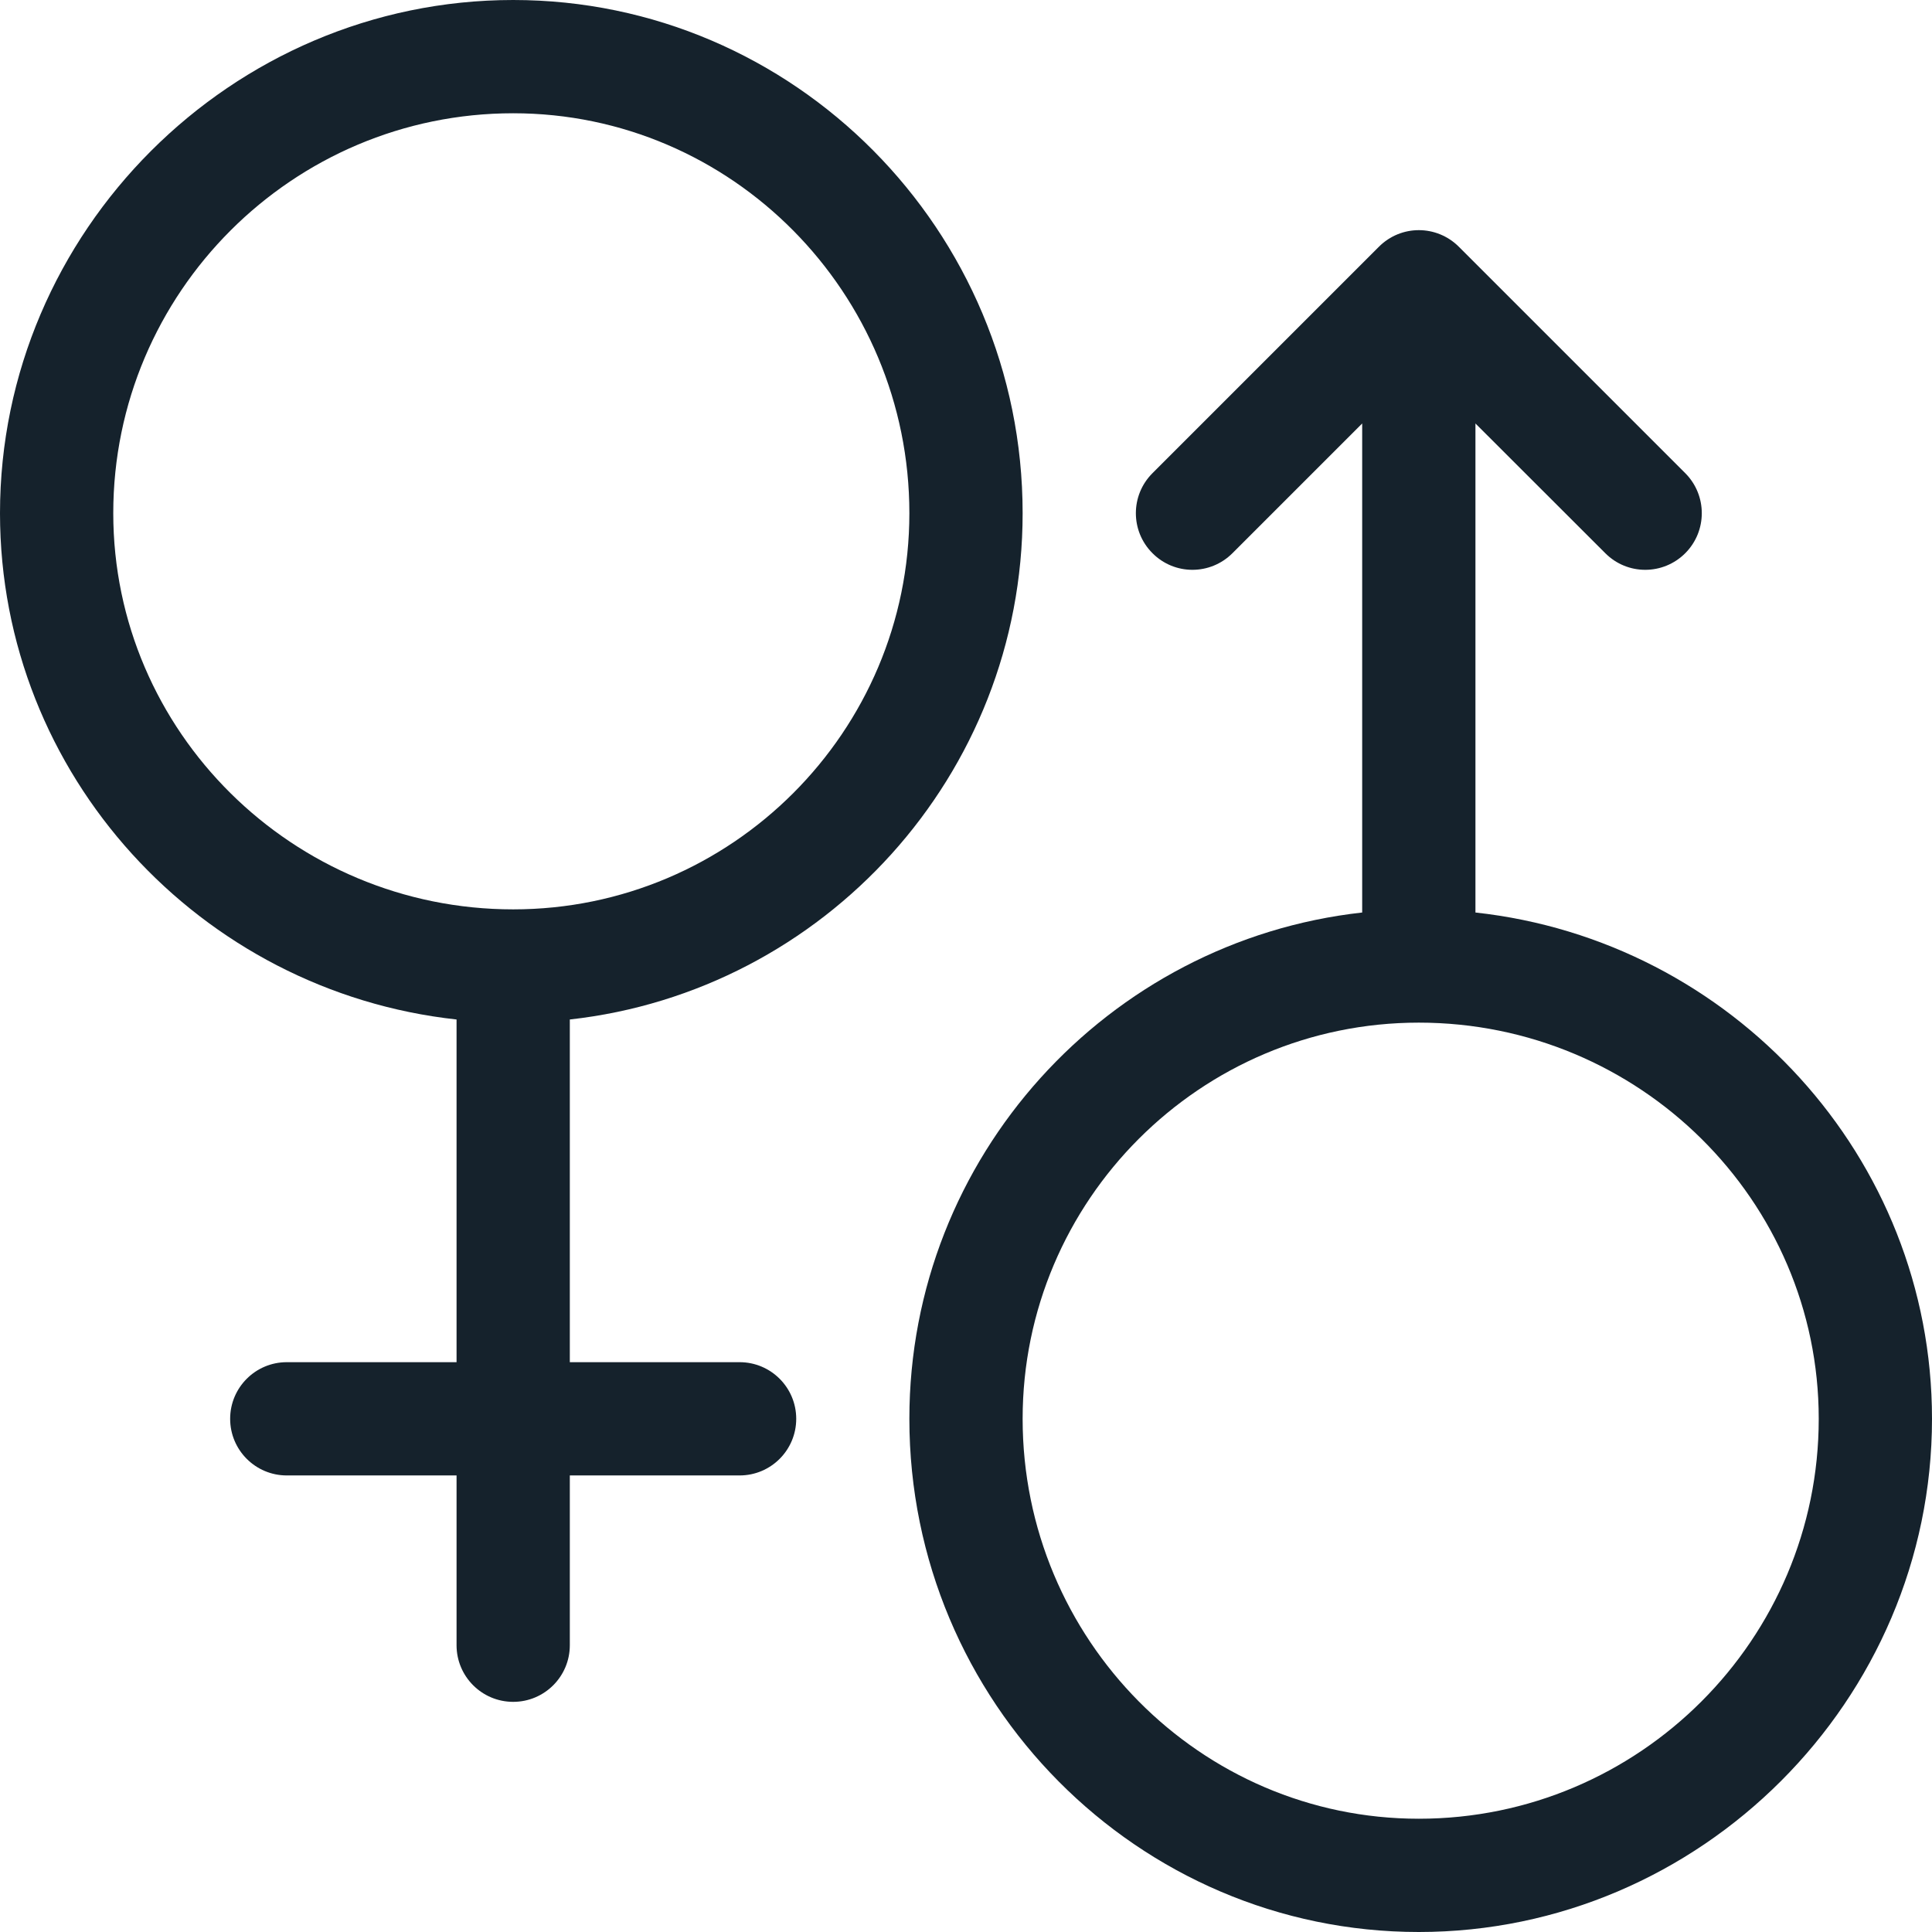 <svg width="16" height="16" viewBox="0 0 16 16" fill="none" xmlns="http://www.w3.org/2000/svg">
<path d="M8.469 4.25C8.469 1.907 6.576 0 4.25 0C1.917 0 0 1.918 0 4.25C0 6.419 1.658 8.211 3.781 8.443V11.281H2.375C2.116 11.281 1.906 11.491 1.906 11.75C1.906 12.009 2.116 12.219 2.375 12.219H3.781V13.625C3.781 13.884 3.991 14.094 4.25 14.094C4.509 14.094 4.719 13.884 4.719 13.625V12.219H6.125C6.384 12.219 6.594 12.009 6.594 11.75C6.594 11.491 6.384 11.281 6.125 11.281H4.719V8.443C6.825 8.209 8.469 6.418 8.469 4.25ZM0.938 4.25C0.938 2.423 2.424 0.938 4.25 0.938C6.059 0.938 7.531 2.423 7.531 4.25C7.531 6.059 6.059 7.531 4.25 7.531C2.424 7.531 0.938 6.059 0.938 4.25Z" fill="#15222C"/>
<path d="M12.219 7.557V3.507L13.294 4.581C13.477 4.765 13.773 4.765 13.957 4.581C14.139 4.398 14.139 4.102 13.957 3.919L12.082 2.044C11.898 1.86 11.602 1.86 11.419 2.044L9.544 3.919C9.361 4.102 9.361 4.398 9.544 4.581C9.727 4.765 10.023 4.765 10.207 4.581L11.281 3.507V7.557C9.175 7.791 7.531 9.582 7.531 11.75C7.531 14.094 9.424 16 11.75 16C14.082 16 16 14.082 16 11.75C16 9.581 14.342 7.789 12.219 7.557ZM11.75 15.062C9.941 15.062 8.469 13.576 8.469 11.75C8.469 9.941 9.941 8.469 11.75 8.469C13.576 8.469 15.062 9.941 15.062 11.75C15.062 13.576 13.576 15.062 11.75 15.062Z" fill="#15222C"/>
</svg>

